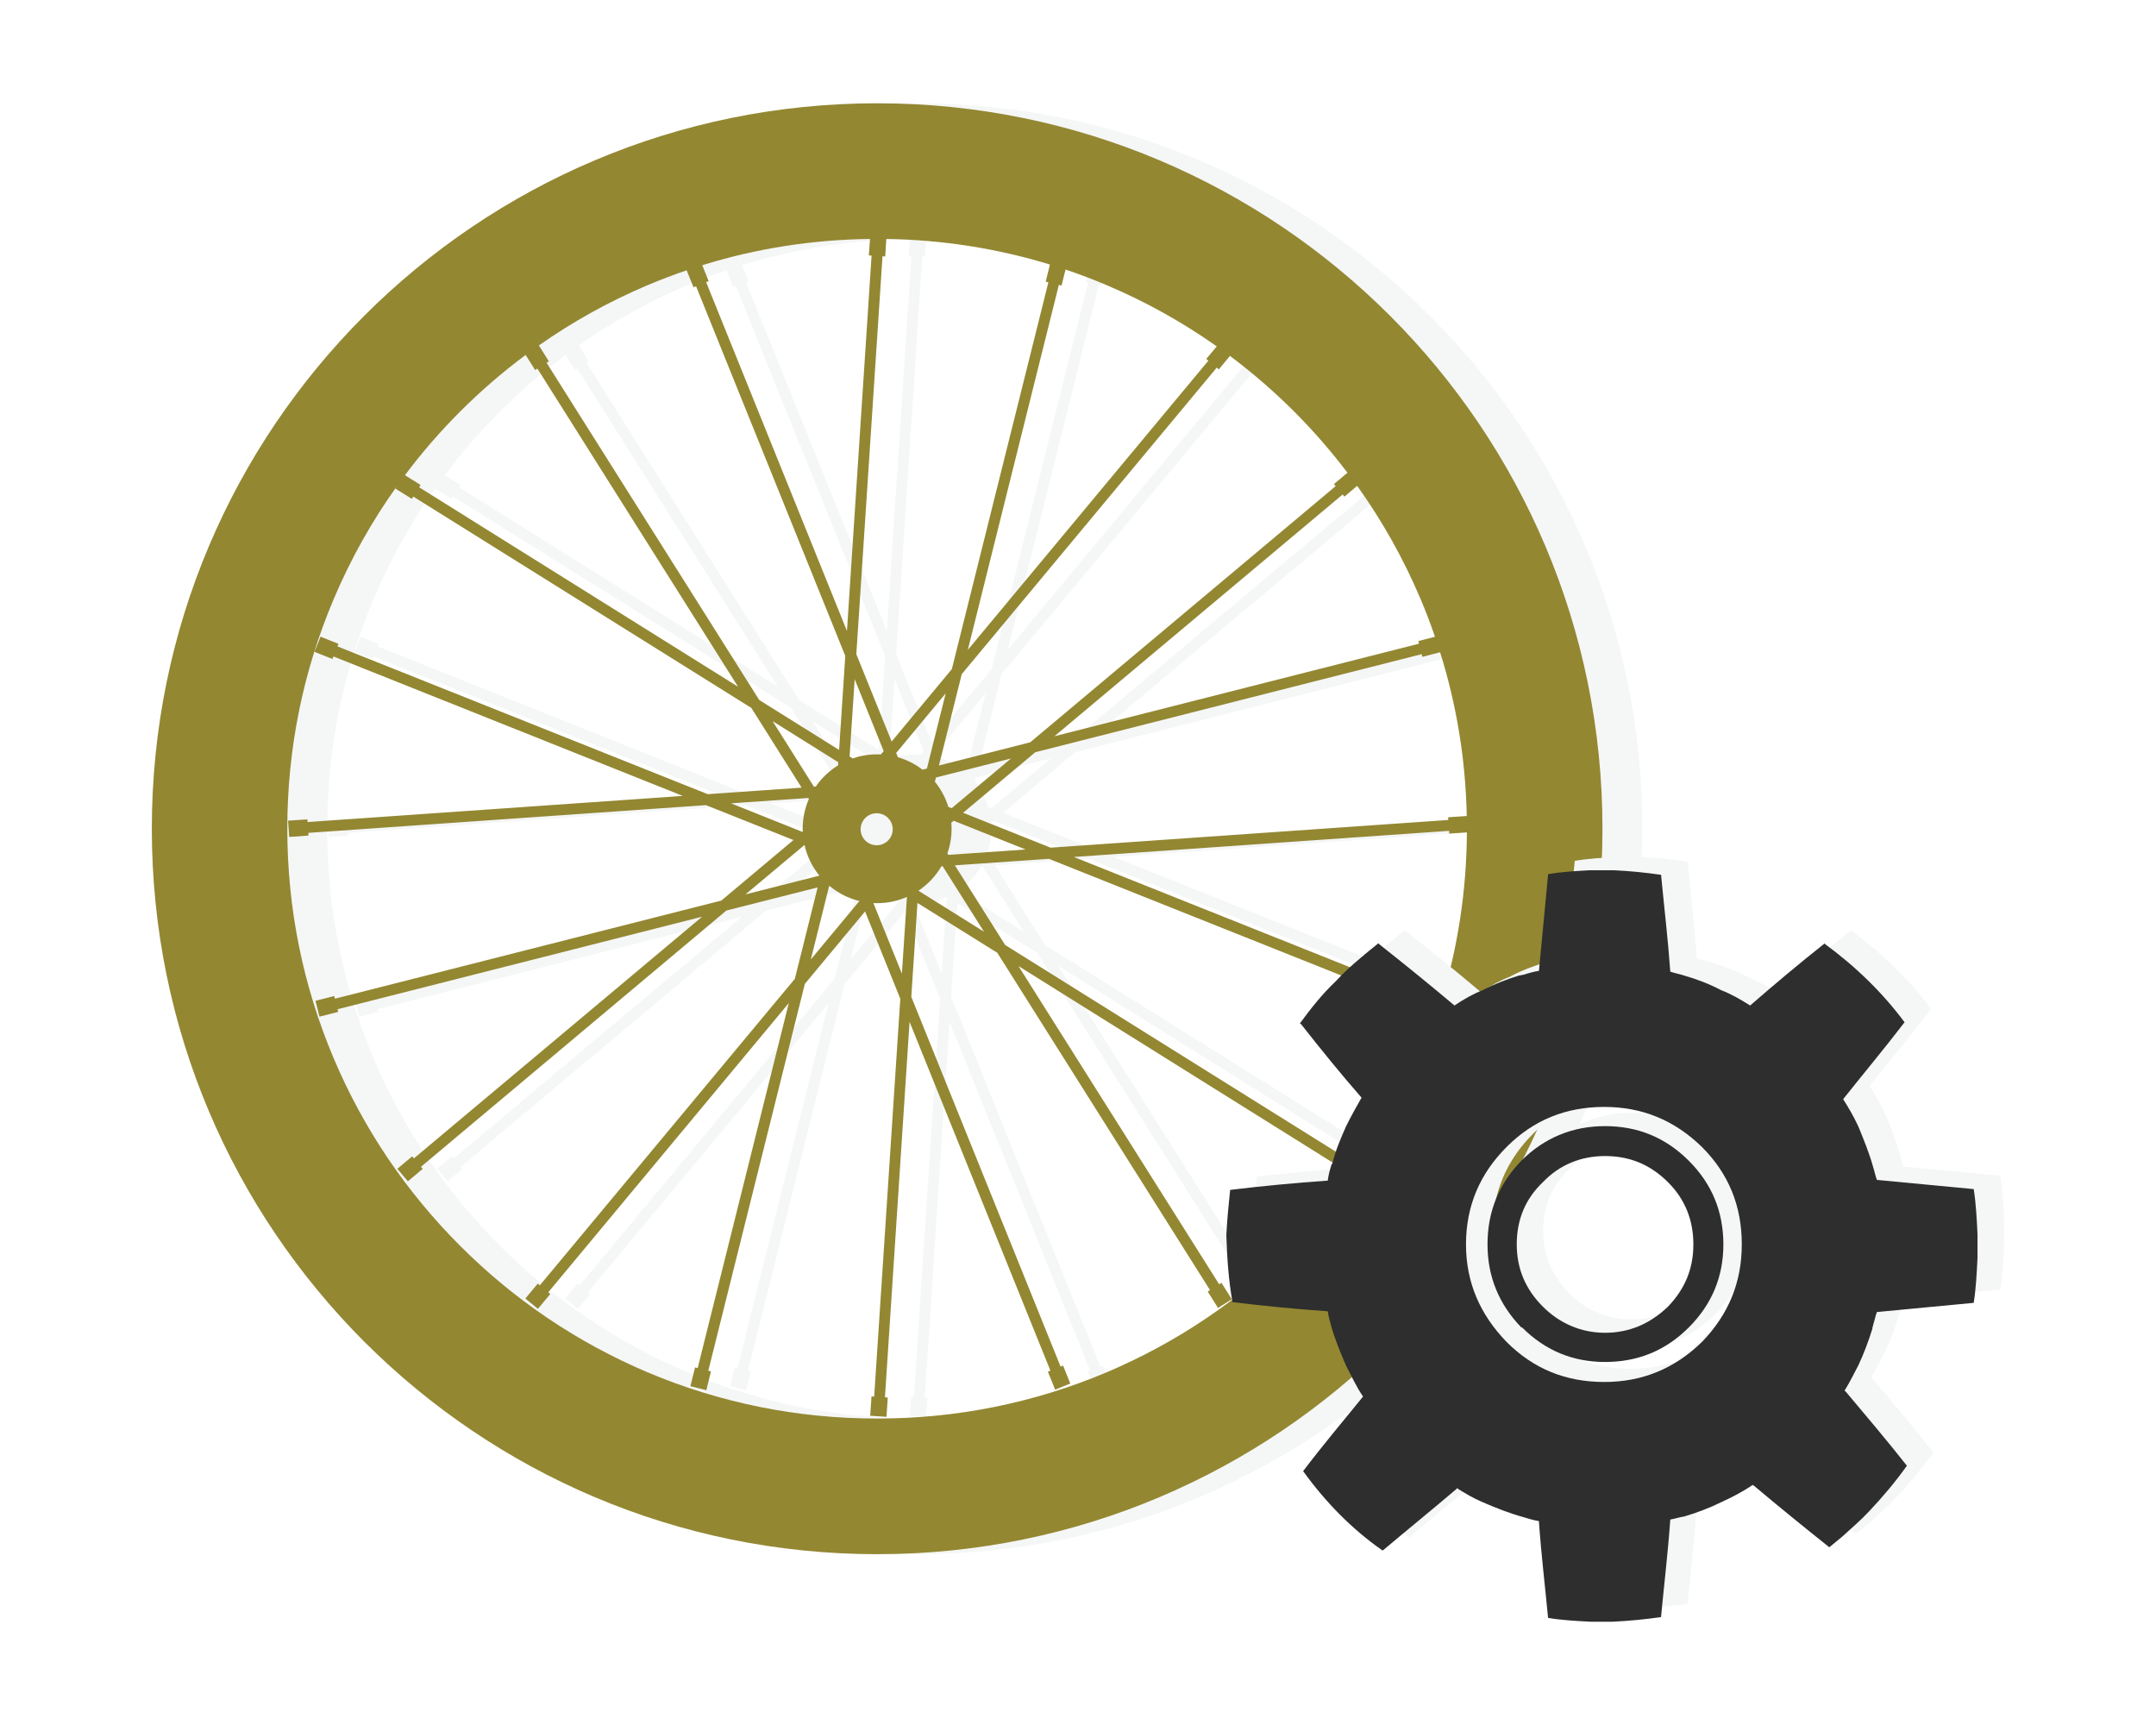 <?xml version="1.0" encoding="utf-8"?>
<!-- Generator: Adobe Illustrator 15.0.0, SVG Export Plug-In . SVG Version: 6.00 Build 0)  -->
<!DOCTYPE svg PUBLIC "-//W3C//DTD SVG 1.1//EN" "http://www.w3.org/Graphics/SVG/1.1/DTD/svg11.dtd">
<svg version="1.1" id="Layer_1" xmlns="http://www.w3.org/2000/svg" xmlns:xlink="http://www.w3.org/1999/xlink" x="0px" y="0px"
	 width="50px" height="40px" viewBox="0 0 50 40" enable-background="new 0 0 50 40" xml:space="preserve">
<g>
	<path fill="#F5F6F6" d="M5.38,19.217c0,8.773,7.112,15.885,15.886,15.885s15.885-7.111,15.885-15.885S30.04,3.332,21.266,3.332
		C12.492,3.332,5.38,10.443,5.38,19.217z M13.387,8.547l4.653,7.377l-7.396-4.625l0.034-0.053l-0.362-0.227
		c0.389-0.519,0.815-1.011,1.279-1.475c0.479-0.477,0.985-0.916,1.521-1.313l0.219,0.349L13.387,8.547z M17.066,6.637l3.461,8.573
		l-0.144,2.18l-1.851-1.158L13.6,8.412l0.054-0.033L13.421,8.01c0.786-0.552,1.629-1.02,2.521-1.397
		c0.298-0.126,0.601-0.241,0.906-0.345l0.159,0.393L17.066,6.637z M23.041,19.032l1.668,0.666l-1.792,0.125l-0.022-0.036
		c0.063-0.178,0.098-0.37,0.098-0.57c0-0.047-0.002-0.093-0.007-0.14L23.041,19.032z M22.995,18.741l-0.078-0.03
		c-0.065-0.216-0.173-0.413-0.312-0.584l0.024-0.098l1.741-0.441L22.995,18.741z M23.743,21.604l-1.52-0.95
		c0.218-0.145,0.401-0.34,0.534-0.566l0.028-0.002L23.743,21.604z M21.748,17.56l-0.04-0.1l1.148-1.382l-0.435,1.744l-0.104,0.025
		C22.149,17.719,21.957,17.619,21.748,17.56z M21.957,20.797l-0.117,1.779l-0.66-1.635c0.028,0.001,0.058,0.002,0.086,0.002
		C21.512,20.943,21.746,20.892,21.957,20.797z M20.884,19.23c0-0.206,0.166-0.372,0.371-0.372c0.206,0,0.372,0.166,0.372,0.372
		c0,0.204-0.167,0.37-0.372,0.37C21.05,19.6,20.884,19.434,20.884,19.23z M20.698,17.586l-0.072-0.044l0.119-1.792l0.672,1.667
		l-0.064,0.077c-0.029-0.001-0.058-0.001-0.087-0.001C21.067,17.491,20.876,17.525,20.698,17.586z M20.855,20.893l-1.126,1.355
		l0.426-1.71C20.356,20.707,20.594,20.83,20.855,20.893z M19.54,19.217c0,0.026,0,0.051,0.002,0.076l-1.666-0.665l1.792-0.124
		l0.015,0.024C19.591,18.739,19.54,18.972,19.54,19.217z M19.582,19.593c0.058,0.265,0.179,0.508,0.345,0.712l-1.711,0.434
		L19.582,19.593z M18.842,16.723l1.523,0.952l-0.005,0.072c-0.205,0.126-0.381,0.294-0.518,0.492L19.8,18.243L18.842,16.723z
		 M21.074,5.923l0.064,0.004l-0.572,8.704l-3.267-8.089l0.059-0.023L17.209,6.15c1.253-0.39,2.557-0.593,3.89-0.609L21.074,5.923z
		 M25.273,6.134l-0.099,0.397l0.062,0.015l-2.239,8.97L21.6,17.195l-0.817-2.025l0.606-9.227l0.062,0.004l0.027-0.406
		C22.778,5.561,24.049,5.76,25.273,6.134z M29.142,8.032l-0.243,0.291l0.048,0.041l-5.577,6.705l2.112-8.463l0.062,0.015
		l0.092-0.371c0.322,0.108,0.64,0.229,0.956,0.362C27.494,6.995,28.346,7.47,29.142,8.032z M32.173,10.962l-0.315,0.263l0.041,0.048
		l-7.084,5.94l-2.117,0.538l0.528-2.119l5.914-7.108l0.049,0.041l0.259-0.312c0.523,0.393,1.021,0.823,1.489,1.291
		C31.384,9.991,31.796,10.465,32.173,10.962z M34.204,14.766l-0.386,0.099l0.016,0.061l-8.455,2.146l6.683-5.606l0.041,0.05
		l0.296-0.25c0.585,0.817,1.078,1.695,1.471,2.627C33.992,14.181,34.103,14.473,34.204,14.766z M34.94,18.922l-0.433,0.029
		l0.005,0.063l-9.224,0.642l-2.028-0.809l1.673-1.404l8.961-2.274l0.016,0.062l0.411-0.106C34.706,16.35,34.913,17.621,34.94,18.922
		z M34.353,23.207l-0.4-0.16l-0.023,0.059l-8.102-3.234l8.701-0.606l0.005,0.064l0.409-0.028
		C34.935,20.64,34.737,21.947,34.353,23.207z M32.291,27.314l0.031-0.049l0.067-0.107l0.101-0.162l-0.381-0.236l-0.033,0.053
		l-7.84-4.9l-1.165-1.847l2.178-0.151l8.587,3.425L33.812,23.4l0.417,0.166l0.023-0.059l0.027-0.066
		c-0.121,0.369-0.256,0.736-0.409,1.098C33.451,25.529,32.922,26.457,32.291,27.314z M8.662,24.539
		c-0.712-1.684-1.074-3.475-1.074-5.322c0-1.848,0.362-3.639,1.074-5.323c0.397-0.939,0.894-1.823,1.483-2.643l-0.049,0.08
		l0.38,0.237l0.033-0.053l7.84,4.901l1.165,1.848l-2.178,0.151L8.75,14.988l0.023-0.058l-0.417-0.167l-0.023,0.06l-0.094,0.234
		l-0.022,0.058l0.417,0.166l0.022-0.059l8.101,3.234l-8.701,0.606l-0.005-0.062l-0.448,0.03l0.005,0.062l0.009,0.127l0.013,0.188
		l0.448-0.031l-0.005-0.063l9.223-0.643l2.028,0.809l-1.673,1.404L8.69,23.158l-0.015-0.062l-0.436,0.111l0.016,0.061l0.031,0.123
		l0.046,0.184l0.435-0.111l-0.016-0.061l8.455-2.146l-6.684,5.604l-0.041-0.047l-0.344,0.289l0.042,0.049l0.081,0.096l0.122,0.145
		l0.344-0.289l-0.041-0.047l7.084-5.943l2.117-0.536l-0.529,2.12l-5.914,7.107l-0.048-0.041l-0.288,0.346l0.049,0.041l0.097,0.08
		l0.146,0.119l0.287-0.344l-0.048-0.039l5.578-6.707l-2.112,8.463l-0.061-0.014l-0.109,0.434l0.062,0.016l0.244,0.061l0.061,0.018
		l0.109-0.438l-0.062-0.014l2.239-8.971l1.397-1.68l0.817,2.025l-0.606,9.225l-0.062-0.004l-0.03,0.449l0.189,0.012l0.126,0.008
		l0.062,0.004l0.029-0.447L21.447,32.4l0.572-8.705l3.266,8.088l-0.059,0.025l0.168,0.416l0.059-0.023l0.117-0.049l0.176-0.07
		l-0.168-0.416l-0.059,0.023l-3.462-8.574l0.144-2.177l1.852,1.156l4.933,7.822l-0.054,0.033l0.239,0.381l0.054-0.035l0.106-0.066
		l0.161-0.102l-0.239-0.381l-0.054,0.035l-4.653-7.379l7.396,4.625l-0.033,0.053l0.38,0.238c-0.407,0.553-0.858,1.078-1.35,1.57
		c-1.257,1.258-2.719,2.242-4.348,2.934c-1.686,0.711-3.477,1.072-5.324,1.072s-3.638-0.361-5.323-1.072
		c-1.629-0.691-3.092-1.676-4.349-2.934C10.337,27.631,9.352,26.168,8.662,24.539z"/>
	<path fill="#F5F6F6" d="M4.445,19.217c0,9.289,7.531,16.822,16.821,16.822c9.29,0,16.822-7.533,16.822-16.822
		c0-9.291-7.532-16.822-16.822-16.822C11.976,2.395,4.445,9.926,4.445,19.217z M7.137,25.262c-0.802-1.896-1.209-3.912-1.209-5.991
		c0-2.078,0.407-4.093,1.209-5.991c0.776-1.832,1.886-3.479,3.299-4.893c1.414-1.413,3.06-2.523,4.893-3.299
		c1.897-0.802,3.913-1.208,5.991-1.208c2.079,0,4.094,0.406,5.992,1.208c1.833,0.776,3.479,1.887,4.893,3.299
		c1.414,1.414,2.524,3.061,3.299,4.893c0.802,1.897,1.21,3.914,1.21,5.991c0,2.079-0.481,3.841-1.322,5.827
		c-0.812,1.922-1.773,3.643-3.187,5.057c-1.414,1.416-3.06,2.525-4.893,3.299c-1.897,0.803-3.913,1.209-5.992,1.209
		c-2.078,0-4.094-0.406-5.991-1.209c-1.833-0.773-3.479-1.883-4.893-3.299C9.023,28.74,7.913,27.096,7.137,25.262z"/>
</g>
<g>
	<path fill="#938732" d="M4.457,19.217c0,8.773,7.112,15.885,15.885,15.885s15.886-7.111,15.886-15.885S29.115,3.332,20.342,3.332
		S4.457,10.443,4.457,19.217z M12.463,8.547l4.653,7.377L9.72,11.299l0.034-0.053l-0.363-0.227c0.389-0.519,0.815-1.011,1.279-1.475
		c0.477-0.477,0.985-0.916,1.52-1.313l0.22,0.349L12.463,8.547z M16.142,6.637l3.461,8.573l-0.143,2.18l-1.852-1.158l-4.932-7.82
		l0.053-0.033L12.497,8.01c0.786-0.552,1.629-1.02,2.521-1.397c0.299-0.126,0.602-0.241,0.906-0.345l0.159,0.393L16.142,6.637z
		 M22.117,19.032l1.668,0.666l-1.792,0.125l-0.022-0.036c0.063-0.178,0.097-0.37,0.097-0.57c0-0.047-0.002-0.093-0.006-0.14
		L22.117,19.032z M22.07,18.741l-0.077-0.03c-0.066-0.216-0.173-0.413-0.312-0.584l0.025-0.098l1.741-0.441L22.07,18.741z
		 M22.819,21.604l-1.52-0.95c0.218-0.145,0.401-0.34,0.534-0.566l0.028-0.002L22.819,21.604z M20.824,17.56l-0.041-0.1l1.149-1.382
		l-0.436,1.744l-0.103,0.025C21.226,17.719,21.033,17.619,20.824,17.56z M21.033,20.797l-0.117,1.779l-0.661-1.635
		c0.029,0.001,0.058,0.002,0.086,0.002C20.588,20.943,20.821,20.892,21.033,20.797z M19.959,19.23c0-0.206,0.167-0.372,0.372-0.372
		c0.206,0,0.372,0.166,0.372,0.372c0,0.204-0.166,0.37-0.372,0.37C20.126,19.6,19.959,19.434,19.959,19.23z M19.774,17.586
		l-0.071-0.044l0.118-1.792l0.673,1.667l-0.065,0.077c-0.028-0.001-0.058-0.001-0.086-0.001
		C20.143,17.491,19.953,17.525,19.774,17.586z M19.931,20.893l-1.127,1.355l0.427-1.71C19.432,20.707,19.67,20.83,19.931,20.893z
		 M18.615,19.217c0,0.026,0.001,0.051,0.002,0.076l-1.665-0.665l1.792-0.124l0.014,0.024C18.667,18.739,18.615,18.972,18.615,19.217
		z M18.658,19.593c0.058,0.265,0.178,0.508,0.345,0.712l-1.713,0.434L18.658,19.593z M17.918,16.723l1.522,0.952l-0.004,0.072
		c-0.204,0.126-0.381,0.294-0.518,0.492l-0.042,0.004L17.918,16.723z M20.15,5.923l0.063,0.004l-0.571,8.704l-3.266-8.089
		l0.059-0.023L16.286,6.15c1.253-0.39,2.557-0.593,3.89-0.609L20.15,5.923z M24.349,6.134l-0.098,0.397l0.062,0.015l-2.239,8.97
		l-1.396,1.679l-0.819-2.025l0.607-9.227l0.063,0.004l0.026-0.406C21.854,5.561,23.125,5.76,24.349,6.134z M28.218,8.032
		l-0.243,0.291l0.048,0.041l-5.578,6.705l2.111-8.463l0.062,0.015l0.093-0.371c0.322,0.108,0.64,0.229,0.954,0.362
		C26.569,6.995,27.422,7.47,28.218,8.032z M31.249,10.962l-0.314,0.263l0.04,0.048l-7.083,5.94l-2.117,0.538l0.529-2.119
		l5.914-7.108l0.048,0.041l0.259-0.312c0.523,0.393,1.021,0.823,1.489,1.291C30.46,9.991,30.872,10.465,31.249,10.962z
		 M33.279,14.766l-0.386,0.099l0.016,0.061l-8.455,2.146l6.684-5.606l0.04,0.05l0.296-0.25c0.585,0.817,1.077,1.695,1.472,2.627
		C33.068,14.181,33.179,14.473,33.279,14.766z M34.016,18.922l-0.432,0.029l0.003,0.063l-9.223,0.642l-2.028-0.809l1.673-1.404
		l8.961-2.274l0.016,0.062l0.412-0.106C33.782,16.35,33.989,17.621,34.016,18.922z M33.43,23.207l-0.402-0.16l-0.023,0.059
		l-8.101-3.234l8.701-0.606l0.004,0.064l0.41-0.028C34.011,20.64,33.813,21.947,33.43,23.207z M31.368,27.314l0.03-0.049
		l0.067-0.107l0.1-0.162l-0.38-0.236l-0.034,0.053l-7.84-4.9l-1.166-1.847l2.179-0.151l8.587,3.425L32.888,23.4l0.417,0.166
		l0.023-0.059l0.026-0.066c-0.121,0.369-0.256,0.736-0.409,1.098C32.527,25.529,31.999,26.457,31.368,27.314z M7.738,24.539
		c-0.712-1.684-1.075-3.475-1.075-5.322c0-1.848,0.362-3.639,1.075-5.323c0.397-0.939,0.894-1.823,1.483-2.643l-0.05,0.08
		l0.381,0.237l0.033-0.053l7.84,4.901l1.165,1.848l-2.178,0.151l-8.586-3.426L7.85,14.93l-0.418-0.167l-0.022,0.06l-0.094,0.234
		l-0.023,0.058l0.417,0.166l0.023-0.059l8.101,3.234l-8.701,0.606l-0.005-0.062l-0.447,0.03l0.004,0.062l0.009,0.127l0.013,0.188
		l0.447-0.031l-0.004-0.063l9.223-0.643l2.028,0.809l-1.673,1.404l-8.961,2.275l-0.015-0.062l-0.436,0.111l0.016,0.061l0.031,0.123
		l0.046,0.184l0.435-0.111l-0.016-0.061l8.455-2.146l-6.684,5.604l-0.04-0.047l-0.344,0.289l0.041,0.049l0.081,0.096l0.122,0.145
		l0.344-0.289l-0.041-0.047l7.084-5.943l2.116-0.536l-0.529,2.12l-5.914,7.107l-0.047-0.041l-0.288,0.346l0.049,0.041l0.097,0.08
		l0.145,0.119l0.287-0.344l-0.048-0.039l5.579-6.707l-2.113,8.463l-0.061-0.014l-0.108,0.434l0.062,0.016l0.245,0.061l0.062,0.018
		l0.108-0.438l-0.062-0.014l2.239-8.971l1.397-1.68l0.817,2.025l-0.606,9.225l-0.062-0.004l-0.03,0.449l0.189,0.012l0.126,0.008
		l0.063,0.004l0.029-0.447L20.523,32.4l0.571-8.705l3.266,8.088l-0.058,0.025l0.168,0.416l0.059-0.023l0.117-0.049l0.175-0.07
		l-0.167-0.416l-0.058,0.023l-3.462-8.574l0.143-2.177l1.852,1.156l4.933,7.822l-0.054,0.033l0.24,0.381l0.053-0.035l0.106-0.066
		l0.16-0.102l-0.24-0.381l-0.053,0.035l-4.654-7.379l7.396,4.625l-0.034,0.053l0.381,0.238c-0.408,0.553-0.858,1.078-1.35,1.57
		c-1.258,1.258-2.72,2.242-4.349,2.934c-1.685,0.711-3.476,1.072-5.323,1.072c-1.847,0-3.639-0.361-5.323-1.072
		c-1.628-0.691-3.092-1.676-4.348-2.934C9.414,27.631,8.427,26.168,7.738,24.539z"/>
	<path fill="#938732" d="M3.521,19.217c0,9.289,7.531,16.822,16.821,16.822c9.29,0,16.821-7.533,16.821-16.822
		c0-9.291-7.531-16.822-16.821-16.822C11.052,2.395,3.521,9.926,3.521,19.217z M6.213,25.262c-0.802-1.896-1.209-3.912-1.209-5.991
		c0-2.078,0.407-4.093,1.209-5.991c0.776-1.832,1.885-3.479,3.3-4.893c1.413-1.413,3.06-2.523,4.892-3.299
		c1.897-0.802,3.913-1.208,5.991-1.208c2.079,0,4.094,0.406,5.991,1.208c1.833,0.776,3.479,1.887,4.893,3.299
		c1.414,1.414,2.523,3.061,3.299,4.893c0.802,1.897,1.209,3.914,1.209,5.991c0,2.079-0.48,3.841-1.321,5.827
		c-0.812,1.922-1.773,3.643-3.187,5.057c-1.414,1.416-3.06,2.525-4.893,3.299c-1.896,0.803-3.913,1.209-5.991,1.209
		c-2.078,0-4.094-0.406-5.991-1.209c-1.833-0.773-3.479-1.883-4.892-3.299C8.099,28.74,6.989,27.096,6.213,25.262z"/>
</g>
<g>
	<path fill="#F5F6F6" d="M43.361,25.182c0.464-0.588,0.944-1.158,1.407-1.764c0.018-0.018,0.018-0.018,0.018-0.018
		c-0.517-0.695-1.14-1.301-1.871-1.836c0,0,0,0,0,0.018c-0.587,0.463-1.158,0.945-1.71,1.426c-0.231-0.143-0.445-0.268-0.677-0.355
		c-0.267-0.145-0.552-0.25-0.855-0.338c-0.107-0.037-0.213-0.055-0.321-0.09c-0.053-0.75-0.142-1.498-0.213-2.246
		c-0.356-0.053-0.731-0.089-1.087-0.107c-0.106,0-0.195,0-0.285,0c-0.089,0-0.178,0-0.285,0c-0.321,0.019-0.641,0.036-0.962,0.09
		c-0.071,0.748-0.142,1.497-0.213,2.243c-0.125,0.02-0.25,0.055-0.357,0.09c-0.036,0-0.071,0.02-0.107,0.02
		c-0.285,0.088-0.57,0.193-0.837,0.338c-0.231,0.088-0.446,0.213-0.659,0.355c-0.57-0.48-1.14-0.943-1.729-1.408
		c0,0-0.018-0.018-0.036-0.035c-0.124,0.107-0.268,0.215-0.392,0.32c-0.213,0.18-0.41,0.357-0.605,0.57
		c-0.303,0.285-0.57,0.623-0.82,0.963c0,0.018,0,0.018,0.018,0.018c0.463,0.588,0.926,1.158,1.407,1.709
		c-0.125,0.217-0.249,0.447-0.356,0.66c-0.125,0.285-0.249,0.57-0.321,0.873c-0.017,0-0.017,0-0.017,0.018
		c-0.036,0.107-0.071,0.232-0.089,0.375c-0.766,0.053-1.514,0.125-2.262,0.213c-0.036,0.34-0.072,0.695-0.089,1.053
		c0.017,0.533,0.053,1.049,0.142,1.549c0.731,0.088,1.461,0.16,2.209,0.213c0.018,0.125,0.054,0.25,0.089,0.375
		c0.089,0.303,0.213,0.605,0.338,0.891c0.125,0.232,0.232,0.482,0.393,0.713c-0.463,0.57-0.945,1.141-1.39,1.729
		c0.517,0.713,1.122,1.336,1.834,1.834c0,0,0,0,0.018,0c0.571-0.48,1.141-0.943,1.71-1.424c0,0,0,0,0-0.02
		c0.196,0.127,0.375,0.232,0.589,0.322c0.32,0.143,0.641,0.268,0.961,0.355c0.125,0.035,0.232,0.072,0.357,0.09
		c0.053,0.766,0.142,1.496,0.213,2.244c0.321,0.053,0.642,0.07,0.98,0.09c0.089,0,0.249,0,0.517,0
		c0.374-0.02,0.748-0.055,1.123-0.107c0.071-0.748,0.16-1.496,0.214-2.264c0.107-0.018,0.213-0.053,0.32-0.07
		c0.303-0.088,0.588-0.195,0.873-0.338c0.232-0.107,0.481-0.232,0.713-0.393c0,0,0.018,0,0.036,0.02
		c0.569,0.479,1.14,0.941,1.746,1.424c0.107-0.09,0.214-0.178,0.303-0.25c0.213-0.195,0.427-0.373,0.623-0.586
		c0.303-0.322,0.605-0.68,0.873-1.053c-0.462-0.588-0.944-1.158-1.425-1.729c-0.018,0-0.018-0.018-0.018-0.018
		c0.124-0.195,0.213-0.391,0.32-0.588c0.125-0.268,0.231-0.553,0.32-0.836c0-0.037,0.019-0.072,0.019-0.09
		c0.035-0.107,0.053-0.215,0.088-0.303c0.749-0.072,1.497-0.143,2.245-0.215c0.053-0.338,0.071-0.693,0.089-1.051
		c0-0.09,0-0.178,0-0.266c0-0.09,0-0.178,0-0.27c-0.018-0.355-0.036-0.711-0.089-1.051c-0.748-0.07-1.496-0.141-2.245-0.213
		c-0.036-0.088-0.053-0.197-0.088-0.305c-0.09-0.318-0.214-0.623-0.339-0.926C43.611,25.592,43.486,25.377,43.361,25.182z
		 M37.82,25.361c0.873,0,1.622,0.301,2.263,0.924c0.624,0.623,0.927,1.373,0.927,2.264c0,0.873-0.303,1.621-0.927,2.264
		c-0.642,0.623-1.39,0.926-2.263,0.926c-0.891,0-1.639-0.303-2.262-0.926c-0.624-0.643-0.944-1.391-0.944-2.264
		c0-0.891,0.32-1.641,0.944-2.264C36.182,25.662,36.93,25.361,37.82,25.361z"/>
	<path fill="#F5F6F6" d="M39.78,26.607c-0.535-0.535-1.176-0.803-1.942-0.803c-0.748,0-1.408,0.268-1.942,0.803
		c-0.517,0.535-0.784,1.176-0.784,1.941c0,0.748,0.268,1.389,0.784,1.924h0.018c0.535,0.533,1.176,0.803,1.924,0.803
		c0.766,0,1.407-0.27,1.942-0.803l0,0c0.534-0.535,0.802-1.176,0.802-1.924l0,0C40.583,27.783,40.314,27.143,39.78,26.607z
		 M37.838,26.5c0.57,0,1.051,0.195,1.461,0.605c0.392,0.391,0.587,0.873,0.587,1.443l0,0c0,0.57-0.195,1.033-0.587,1.443l0,0
		c-0.41,0.391-0.891,0.604-1.461,0.604c-0.553,0-1.052-0.213-1.443-0.604l0,0c-0.41-0.41-0.605-0.891-0.605-1.443
		c0-0.57,0.195-1.053,0.605-1.443C36.787,26.695,37.286,26.5,37.838,26.5z"/>
</g>
<g>
	<path fill="#2D2E2D" d="M42.745,25.488c0.464-0.586,0.945-1.158,1.407-1.762c0.018-0.02,0.018-0.02,0.018-0.02
		c-0.517-0.695-1.14-1.299-1.871-1.834c0,0,0,0,0,0.018c-0.588,0.465-1.158,0.945-1.711,1.426c-0.23-0.145-0.445-0.268-0.676-0.357
		c-0.267-0.141-0.552-0.25-0.855-0.338c-0.107-0.035-0.214-0.053-0.321-0.09c-0.053-0.746-0.143-1.496-0.214-2.245
		c-0.356-0.053-0.73-0.089-1.087-0.106c-0.106,0-0.195,0-0.285,0c-0.089,0-0.178,0-0.285,0c-0.32,0.017-0.641,0.036-0.962,0.089
		c-0.071,0.748-0.142,1.496-0.213,2.244c-0.125,0.018-0.25,0.055-0.356,0.09c-0.036,0-0.072,0.018-0.107,0.018
		c-0.285,0.088-0.57,0.197-0.837,0.338c-0.231,0.09-0.446,0.213-0.659,0.357c-0.57-0.48-1.14-0.943-1.729-1.408
		c0,0-0.018-0.018-0.036-0.035c-0.124,0.105-0.267,0.213-0.391,0.322c-0.214,0.178-0.41,0.354-0.606,0.568
		c-0.303,0.285-0.57,0.623-0.819,0.963c0,0.016,0,0.016,0.018,0.016c0.463,0.588,0.926,1.16,1.408,1.711
		c-0.125,0.215-0.25,0.445-0.357,0.66c-0.125,0.283-0.25,0.57-0.32,0.873c-0.018,0-0.018,0-0.018,0.018
		c-0.036,0.107-0.071,0.232-0.089,0.373c-0.767,0.053-1.515,0.125-2.263,0.215c-0.036,0.338-0.071,0.695-0.089,1.051
		c0.018,0.535,0.053,1.051,0.143,1.551c0.73,0.09,1.46,0.16,2.209,0.213c0.018,0.123,0.053,0.25,0.089,0.375
		c0.089,0.303,0.214,0.605,0.338,0.891c0.125,0.23,0.231,0.48,0.392,0.711c-0.463,0.57-0.944,1.141-1.39,1.729
		c0.517,0.715,1.122,1.338,1.835,1.836c0,0,0,0,0.018,0c0.57-0.48,1.14-0.943,1.709-1.426c0,0,0,0,0-0.018
		c0.197,0.125,0.375,0.232,0.588,0.322c0.321,0.141,0.642,0.266,0.962,0.354c0.125,0.037,0.231,0.072,0.356,0.09
		c0.053,0.768,0.142,1.498,0.213,2.246c0.321,0.053,0.642,0.07,0.98,0.088c0.089,0,0.25,0,0.517,0
		c0.375-0.018,0.748-0.053,1.122-0.107c0.071-0.746,0.161-1.496,0.215-2.262c0.106-0.018,0.213-0.055,0.32-0.07
		c0.303-0.09,0.588-0.197,0.873-0.338c0.232-0.107,0.481-0.232,0.713-0.393c0,0,0.018,0,0.036,0.018
		c0.57,0.48,1.14,0.943,1.746,1.426c0.107-0.09,0.214-0.178,0.303-0.25c0.214-0.197,0.427-0.375,0.624-0.588
		c0.303-0.32,0.606-0.678,0.872-1.053c-0.462-0.586-0.944-1.156-1.425-1.727c-0.018,0-0.018-0.018-0.018-0.018
		c0.124-0.197,0.214-0.393,0.32-0.588c0.125-0.268,0.232-0.553,0.321-0.838c0-0.035,0.018-0.07,0.018-0.088
		c0.035-0.107,0.053-0.215,0.089-0.305c0.748-0.07,1.496-0.141,2.245-0.213c0.053-0.338,0.071-0.695,0.088-1.051
		c0-0.088,0-0.178,0-0.268s0-0.178,0-0.268c-0.017-0.355-0.035-0.713-0.088-1.051c-0.749-0.072-1.497-0.143-2.245-0.213
		c-0.036-0.09-0.054-0.197-0.089-0.303c-0.089-0.322-0.214-0.623-0.338-0.928C42.995,25.898,42.87,25.686,42.745,25.488z
		 M37.205,25.668c0.873,0,1.621,0.303,2.262,0.926c0.624,0.623,0.927,1.371,0.927,2.262c0,0.873-0.303,1.621-0.927,2.264
		c-0.641,0.623-1.389,0.926-2.262,0.926c-0.892,0-1.64-0.303-2.263-0.926c-0.624-0.643-0.944-1.391-0.944-2.264
		c0-0.891,0.321-1.639,0.944-2.262S36.313,25.668,37.205,25.668z"/>
	<path fill="#2D2E2D" d="M39.165,26.916c-0.535-0.535-1.177-0.803-1.943-0.803c-0.748,0-1.407,0.268-1.941,0.803
		c-0.517,0.533-0.784,1.174-0.784,1.939c0,0.75,0.267,1.391,0.784,1.926h0.018c0.534,0.535,1.176,0.801,1.923,0.801
		c0.767,0,1.408-0.266,1.943-0.801l0,0c0.535-0.535,0.802-1.176,0.802-1.926l0,0C39.966,28.09,39.699,27.449,39.165,26.916z
		 M37.222,26.807c0.571,0,1.052,0.197,1.461,0.607c0.392,0.391,0.588,0.873,0.588,1.441l0,0c0,0.57-0.196,1.033-0.588,1.443l0,0
		c-0.41,0.393-0.891,0.607-1.461,0.607c-0.551,0-1.051-0.215-1.442-0.607l0,0c-0.41-0.41-0.605-0.891-0.605-1.443
		c0-0.568,0.195-1.051,0.605-1.441C36.171,27.004,36.67,26.807,37.222,26.807z"/>
</g>
</svg>
